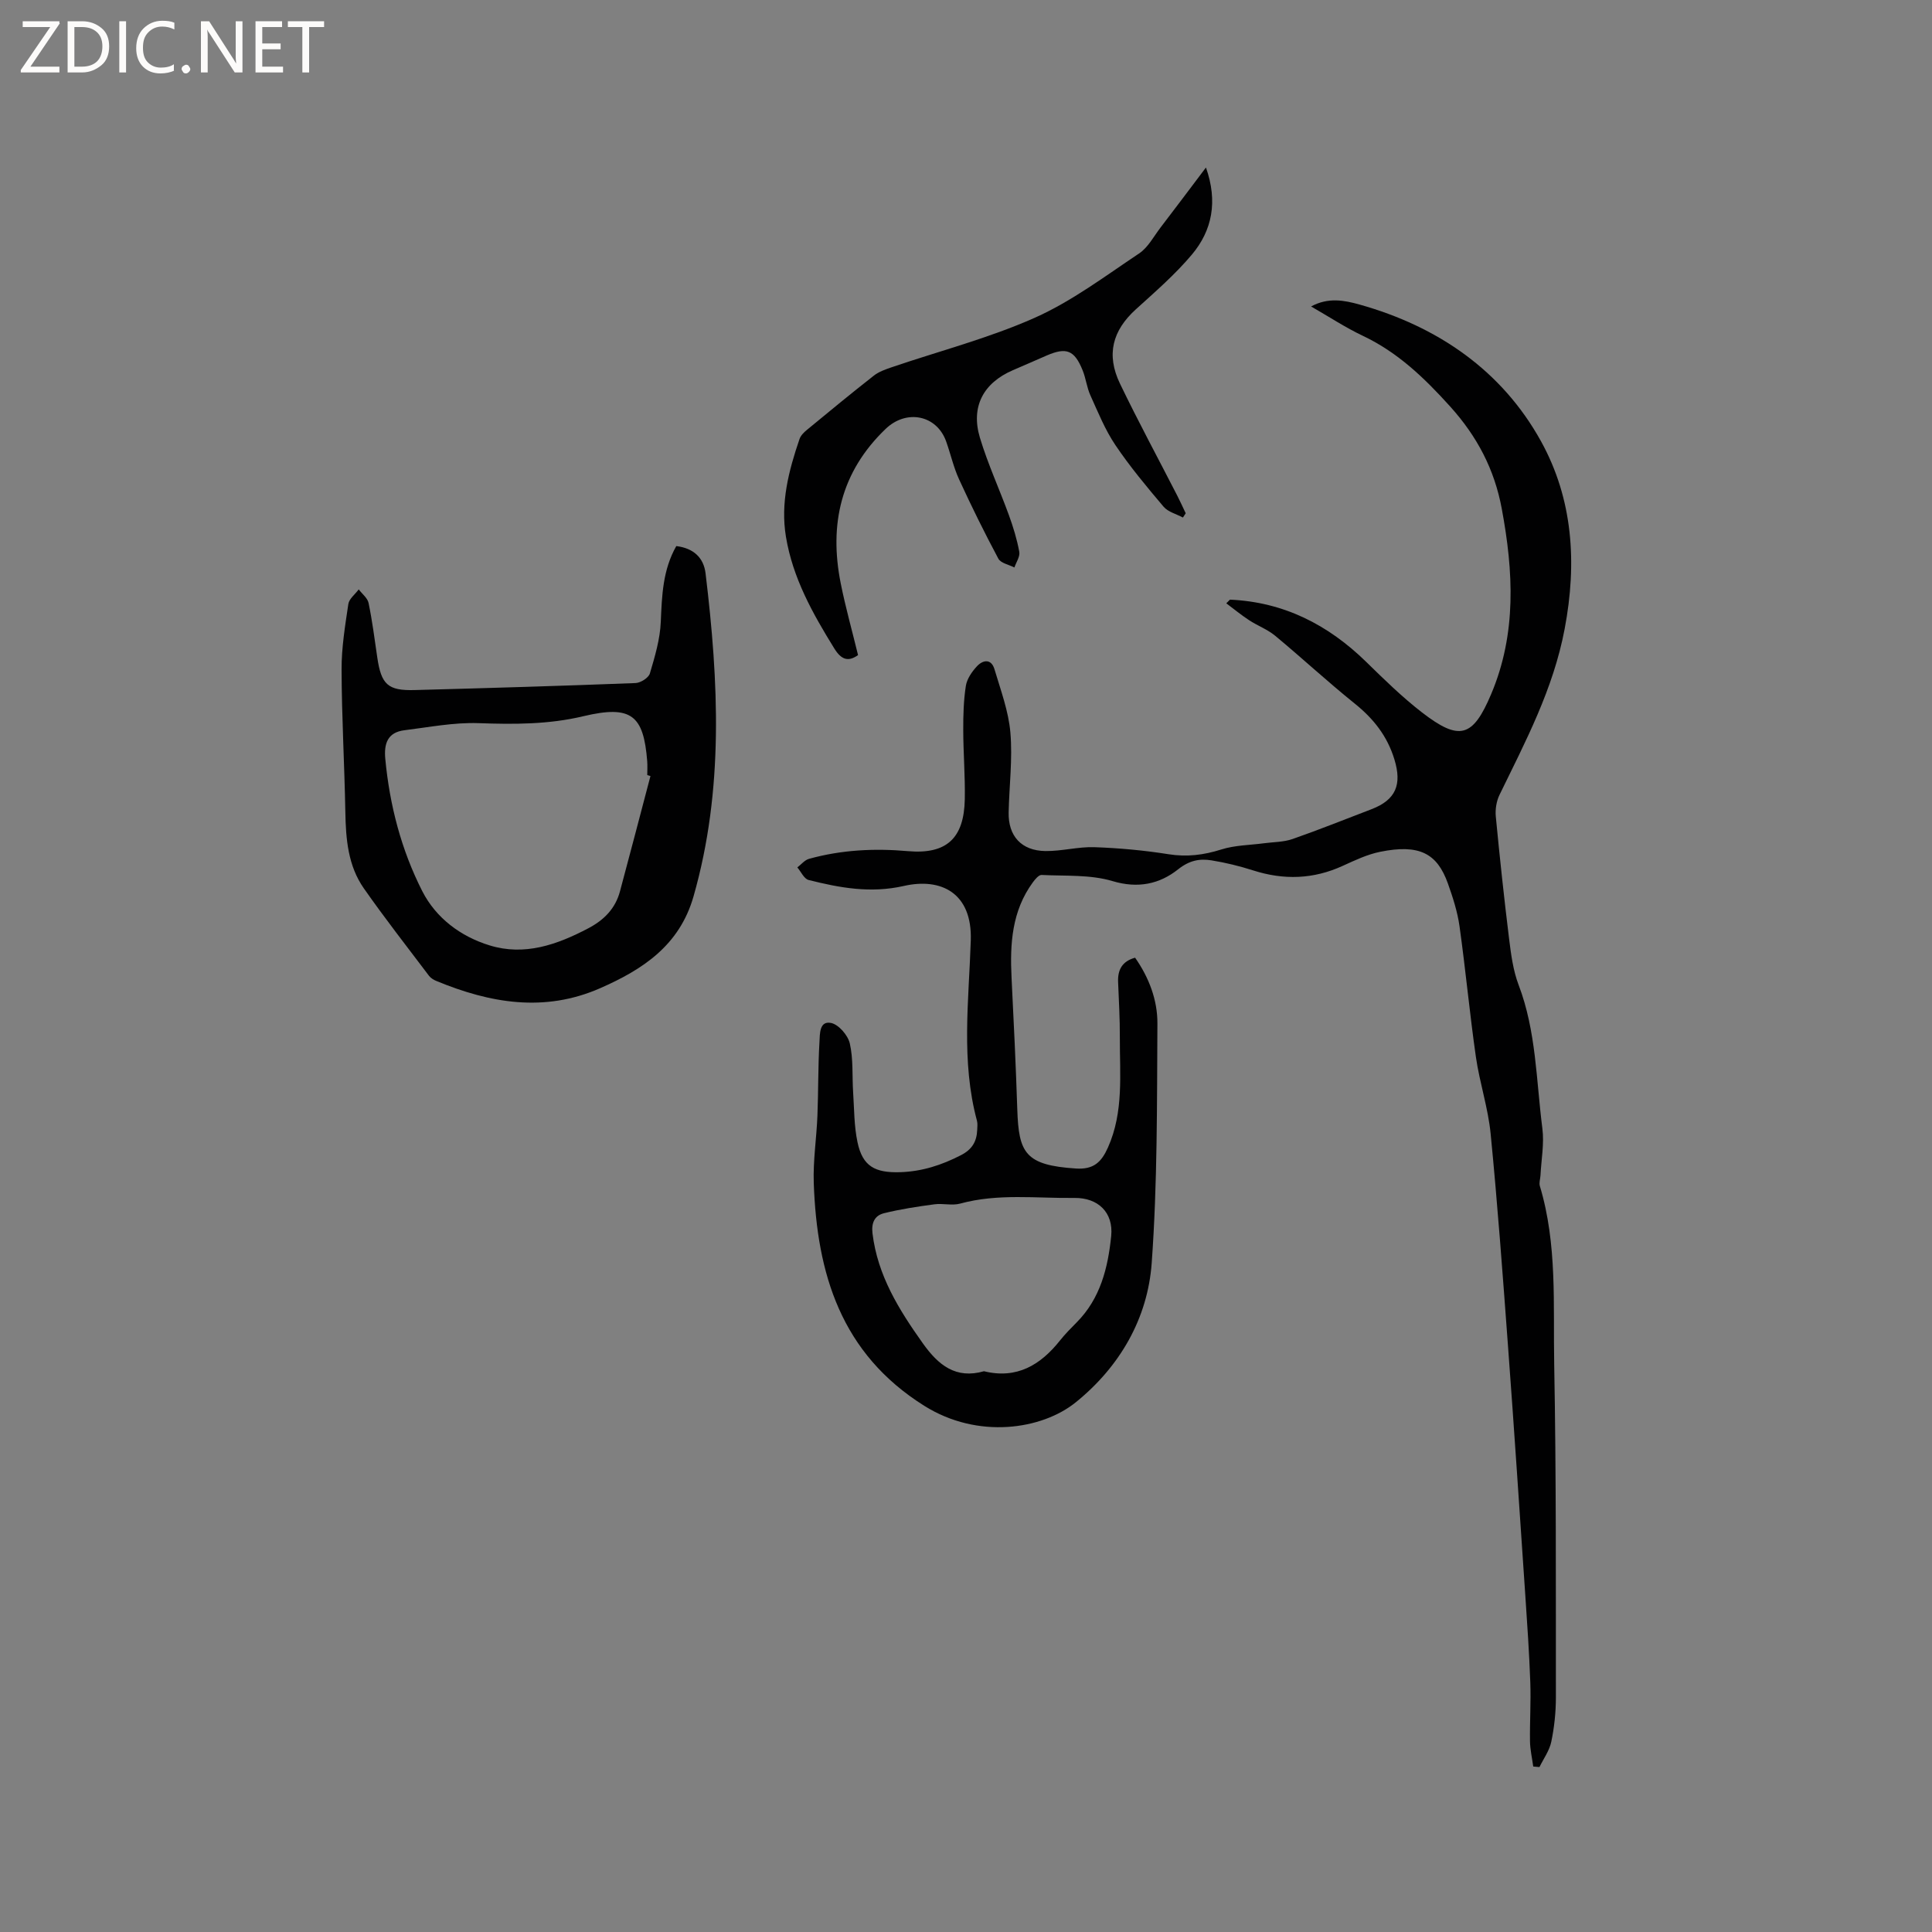 <svg enable-background="new 0 0 400 400" viewBox="0 0 400 400" xmlns="http://www.w3.org/2000/svg"><rect x="0" y="0" width="400" height="400" fill="#808080" stroke="none"/><g fill="#fcfbfa"><path d="m12.4 4.8-6.1 9h6v1.2h-8v-.5l6.1-8.9h-5.7v-1.2h7.6v.4z"/><path d="m14 15v-10.6h3c1.6 0 2.9.5 4 1.4s1.6 2.2 1.6 3.8-.5 3-1.6 3.9-2.4 1.5-4 1.5zm1.4-9.4v8.2h1.6c1.3 0 2.4-.4 3.1-1.1s1.1-1.8 1.1-3.1-.4-2.3-1.2-3-1.8-1-3.1-1z"/><path d="m26.1 4.4v10.6h-1.4v-10.6z"/><path d="m36.1 14.6c-.8.4-1.8.6-2.9.6-1.5 0-2.7-.5-3.6-1.4s-1.4-2.2-1.4-3.8c0-1.7.5-3.1 1.5-4.1s2.3-1.6 3.9-1.6c1 0 1.8.1 2.5.4v1.4c-.8-.4-1.6-.6-2.5-.6-1.2 0-2.1.4-2.9 1.2s-1.1 1.8-1.1 3.2c0 1.3.3 2.3 1 3s1.6 1.1 2.7 1.1c1 0 2-.2 2.7-.7v1.3z"/><path d="m37.6 14.3c0-.2.1-.5.3-.6s.4-.3.6-.3c.3 0 .5.1.6.3s.3.4.3.6-.1.4-.3.6-.4.3-.6.3c-.3 0-.5-.1-.6-.3s-.3-.4-.3-.6z"/><path d="m50.2 15h-1.6l-5.3-8.2c-.2-.2-.3-.5-.4-.7 0 .2.1.7.1 1.5v7.4h-1.4v-10.6h1.7l5.2 8.1c.2.4.4.6.4.7 0-.3-.1-.8-.1-1.5v-7.3h1.4z"/><path d="m58.6 15h-5.7v-10.6h5.5v1.2h-4.1v3.4h3.8v1.2h-3.8v3.6h4.3z"/><path d="m67.1 5.6h-3.1v9.4h-1.4v-9.4h-3v-1.2h7.5z"/></g><path d="m254.65 124.15c11.14.49 20.32 5.19 28.19 12.87 3.71 3.63 7.45 7.29 11.54 10.46 7.82 6.05 10.57 5.16 14.34-3.75 5.32-12.57 4.62-25.43 2.2-38.43-1.51-8.11-5.07-14.92-10.69-21.15-5.33-5.9-10.82-11.19-18.06-14.62-3.61-1.71-6.97-3.93-10.72-6.08 3.53-1.93 6.87-1.28 10.02-.4 16.2 4.54 29.49 13.66 37.59 28.33 6.56 11.89 7.5 25.05 4.88 38.85-2.37 12.51-8.09 23.25-13.49 34.35-.64 1.32-.9 3.02-.76 4.48.81 8.44 1.71 16.87 2.75 25.29.4 3.23.83 6.57 1.98 9.59 3.65 9.59 3.63 19.75 4.91 29.69.41 3.17-.23 6.48-.39 9.72-.04.74-.33 1.54-.13 2.2 3.64 12.08 2.74 24.55 2.97 36.87.43 23.01.33 46.02.35 69.04 0 3.05-.33 6.16-.95 9.14-.38 1.84-1.6 3.51-2.45 5.25-.43-.04-.86-.07-1.29-.11-.23-1.73-.64-3.46-.67-5.19-.06-4.09.21-8.19.06-12.28-.22-6.04-.63-12.07-1.04-18.09-1.17-17.24-2.31-34.48-3.59-51.71-1.08-14.59-2.15-29.18-3.58-43.74-.52-5.34-2.28-10.55-3.05-15.89-1.29-8.99-2.13-18.05-3.39-27.05-.42-3.01-1.38-5.98-2.4-8.85-2.23-6.27-5.92-8.23-14.05-6.58-2.66.54-5.22 1.76-7.72 2.9-6.08 2.79-12.22 2.98-18.55.95-2.81-.9-5.71-1.61-8.62-2.08-2.48-.4-4.59 0-6.93 1.86-3.82 3.03-8.28 4.02-13.58 2.43-4.61-1.38-9.76-1.02-14.68-1.27-.58-.03-1.34.89-1.81 1.53-4.34 5.92-4.76 12.72-4.41 19.72.46 9.1.89 18.21 1.19 27.32.3 8.95 1.59 11.53 12.16 12.21 3.63.23 5.24-1.3 6.6-4.33 3.31-7.4 2.44-15.17 2.47-22.87.02-3.81-.21-7.63-.36-11.44-.1-2.53.87-4.28 3.52-5.01 2.89 4.13 4.65 8.79 4.62 13.65-.1 16.52.01 33.08-1.18 49.54-.83 11.56-6.65 21.52-15.71 28.85-7.02 5.68-20.28 7.7-31.36.75-17.28-10.83-22.25-27.37-22.9-46.16-.16-4.64.58-9.3.76-13.95.2-5.07.12-10.14.42-15.2.1-1.59-.07-4.46 2.39-3.97 1.57.31 3.5 2.54 3.89 4.23.75 3.25.47 6.73.69 10.1.23 3.47.19 7.01.91 10.38 1.05 4.99 3.64 6.34 8.78 6.19 4.57-.14 8.62-1.46 12.63-3.52 2.32-1.19 3.27-2.83 3.37-5.23.02-.63.11-1.31-.05-1.9-3.33-12.35-1.68-24.89-1.28-37.34.32-9.84-6.16-13.03-13.87-11.27-6.88 1.56-13.25.39-19.71-1.24-.94-.24-1.56-1.7-2.33-2.6.8-.61 1.52-1.53 2.43-1.78 6.71-1.86 13.53-2.2 20.46-1.59 8 .7 11.63-2.64 11.78-10.76.09-4.76-.31-9.53-.32-14.3-.01-3.06.07-6.15.54-9.16.23-1.45 1.25-2.93 2.29-4.05 1.26-1.35 2.97-1.62 3.64.62 1.28 4.32 2.91 8.67 3.29 13.1.47 5.45-.24 11-.36 16.51-.11 4.9 2.63 7.96 7.63 8.02 3.37.04 6.76-.91 10.11-.8 5.14.18 10.29.65 15.37 1.46 3.8.6 7.26.17 10.9-.98 2.83-.9 5.94-.9 8.92-1.3 1.96-.26 4.02-.23 5.85-.87 5.5-1.92 10.9-4.09 16.34-6.17 5.11-1.96 6.31-5.15 4.76-10.27-1.49-4.9-4.34-8.48-8.25-11.62-5.62-4.52-10.91-9.43-16.46-14.03-1.59-1.32-3.64-2.07-5.38-3.21-1.64-1.07-3.16-2.33-4.73-3.5.25-.24.51-.5.76-.76zm-50.93 159.75c6.8 1.67 11.71-1.29 15.75-6.38 1.05-1.32 2.25-2.53 3.44-3.73 4.92-4.95 6.48-11.31 7.15-17.88.49-4.88-2.72-7.95-7.61-7.89-7.89.1-15.83-.97-23.65 1.17-1.67.46-3.59-.09-5.35.15-3.51.47-7.02 1-10.45 1.85-1.88.47-2.62 1.94-2.36 4.15 1.05 8.74 5.48 15.83 10.43 22.79 3.2 4.5 6.82 7.44 12.65 5.77z" fill="#010102"/><path d="m140.02 113.06c3.55.43 5.67 2.39 6.06 5.65 2.7 22.41 3.83 44.75-2.49 66.87-2.9 10.16-10.5 15.14-19.34 19.02-11.53 5.06-22.78 3.1-33.9-1.5-.57-.23-1.17-.6-1.53-1.07-4.53-6-9.17-11.93-13.48-18.09-3.29-4.69-3.74-10.21-3.84-15.81-.18-9.84-.75-19.67-.78-29.5-.02-4.53.73-9.07 1.4-13.57.16-1.09 1.41-2.02 2.15-3.03.71.94 1.83 1.79 2.04 2.82.77 3.72 1.25 7.5 1.8 11.26.82 5.6 2.18 6.91 7.72 6.76 15.25-.41 30.5-.86 45.75-1.45 1.05-.04 2.71-1.09 2.97-1.99 1.04-3.5 2.12-7.12 2.26-10.73.23-5.41.41-10.72 3.21-15.64zm-5.35 47.61c-.22-.07-.44-.13-.66-.2 0-.95.06-1.91-.01-2.85-.75-9.52-3.25-11.7-13.2-9.34-7.24 1.73-14.4 1.7-21.73 1.44-5.09-.18-10.24.84-15.34 1.47-3.47.43-4.26 2.74-3.96 5.92.9 9.6 3.31 18.84 7.65 27.38 2.84 5.58 7.95 9.4 13.94 11.24 7.23 2.23 13.94-.12 20.41-3.52 3.3-1.73 5.63-4.1 6.59-7.67 2.14-7.94 4.21-15.91 6.31-23.87z" fill="#010102"/><path d="m249.68 34.68c2.48 7.03 1.31 13.01-2.93 18.05-3.46 4.11-7.58 7.68-11.58 11.31-4.83 4.38-6.19 9.36-3.29 15.39 3.76 7.81 7.89 15.45 11.85 23.17.62 1.21 1.18 2.45 1.76 3.67-.19.29-.39.59-.58.88-1.35-.73-3.07-1.15-4-2.24-3.49-4.12-6.97-8.29-9.98-12.76-2.14-3.17-3.6-6.82-5.19-10.33-.73-1.62-.92-3.49-1.59-5.14-1.7-4.2-3.36-4.84-7.46-3.07-2.33 1.01-4.65 2.04-6.99 3.04-6.1 2.63-8.75 7.54-6.82 13.97 1.64 5.45 4.05 10.67 6 16.03.9 2.47 1.68 5.02 2.15 7.6.18.99-.64 2.16-1.01 3.24-1.14-.59-2.82-.89-3.32-1.82-2.88-5.39-5.59-10.88-8.14-16.44-1.14-2.49-1.74-5.22-2.66-7.81-1.95-5.51-8.23-6.75-12.53-2.63-9.29 8.9-11.76 19.77-9.3 32.02.99 4.96 2.37 9.84 3.58 14.82-2.02 1.43-3.45.99-4.91-1.36-4.48-7.24-8.61-14.6-10.02-23.14-1.16-7.02.57-13.67 2.81-20.23.25-.74.93-1.41 1.56-1.92 4.58-3.78 9.16-7.55 13.83-11.21 1.04-.82 2.4-1.29 3.68-1.73 9.91-3.38 20.14-6.02 29.66-10.26 7.65-3.41 14.54-8.61 21.57-13.3 1.85-1.23 3.02-3.5 4.43-5.35 3.02-3.94 6-7.92 9.42-12.45z" fill="#010102"/></svg>